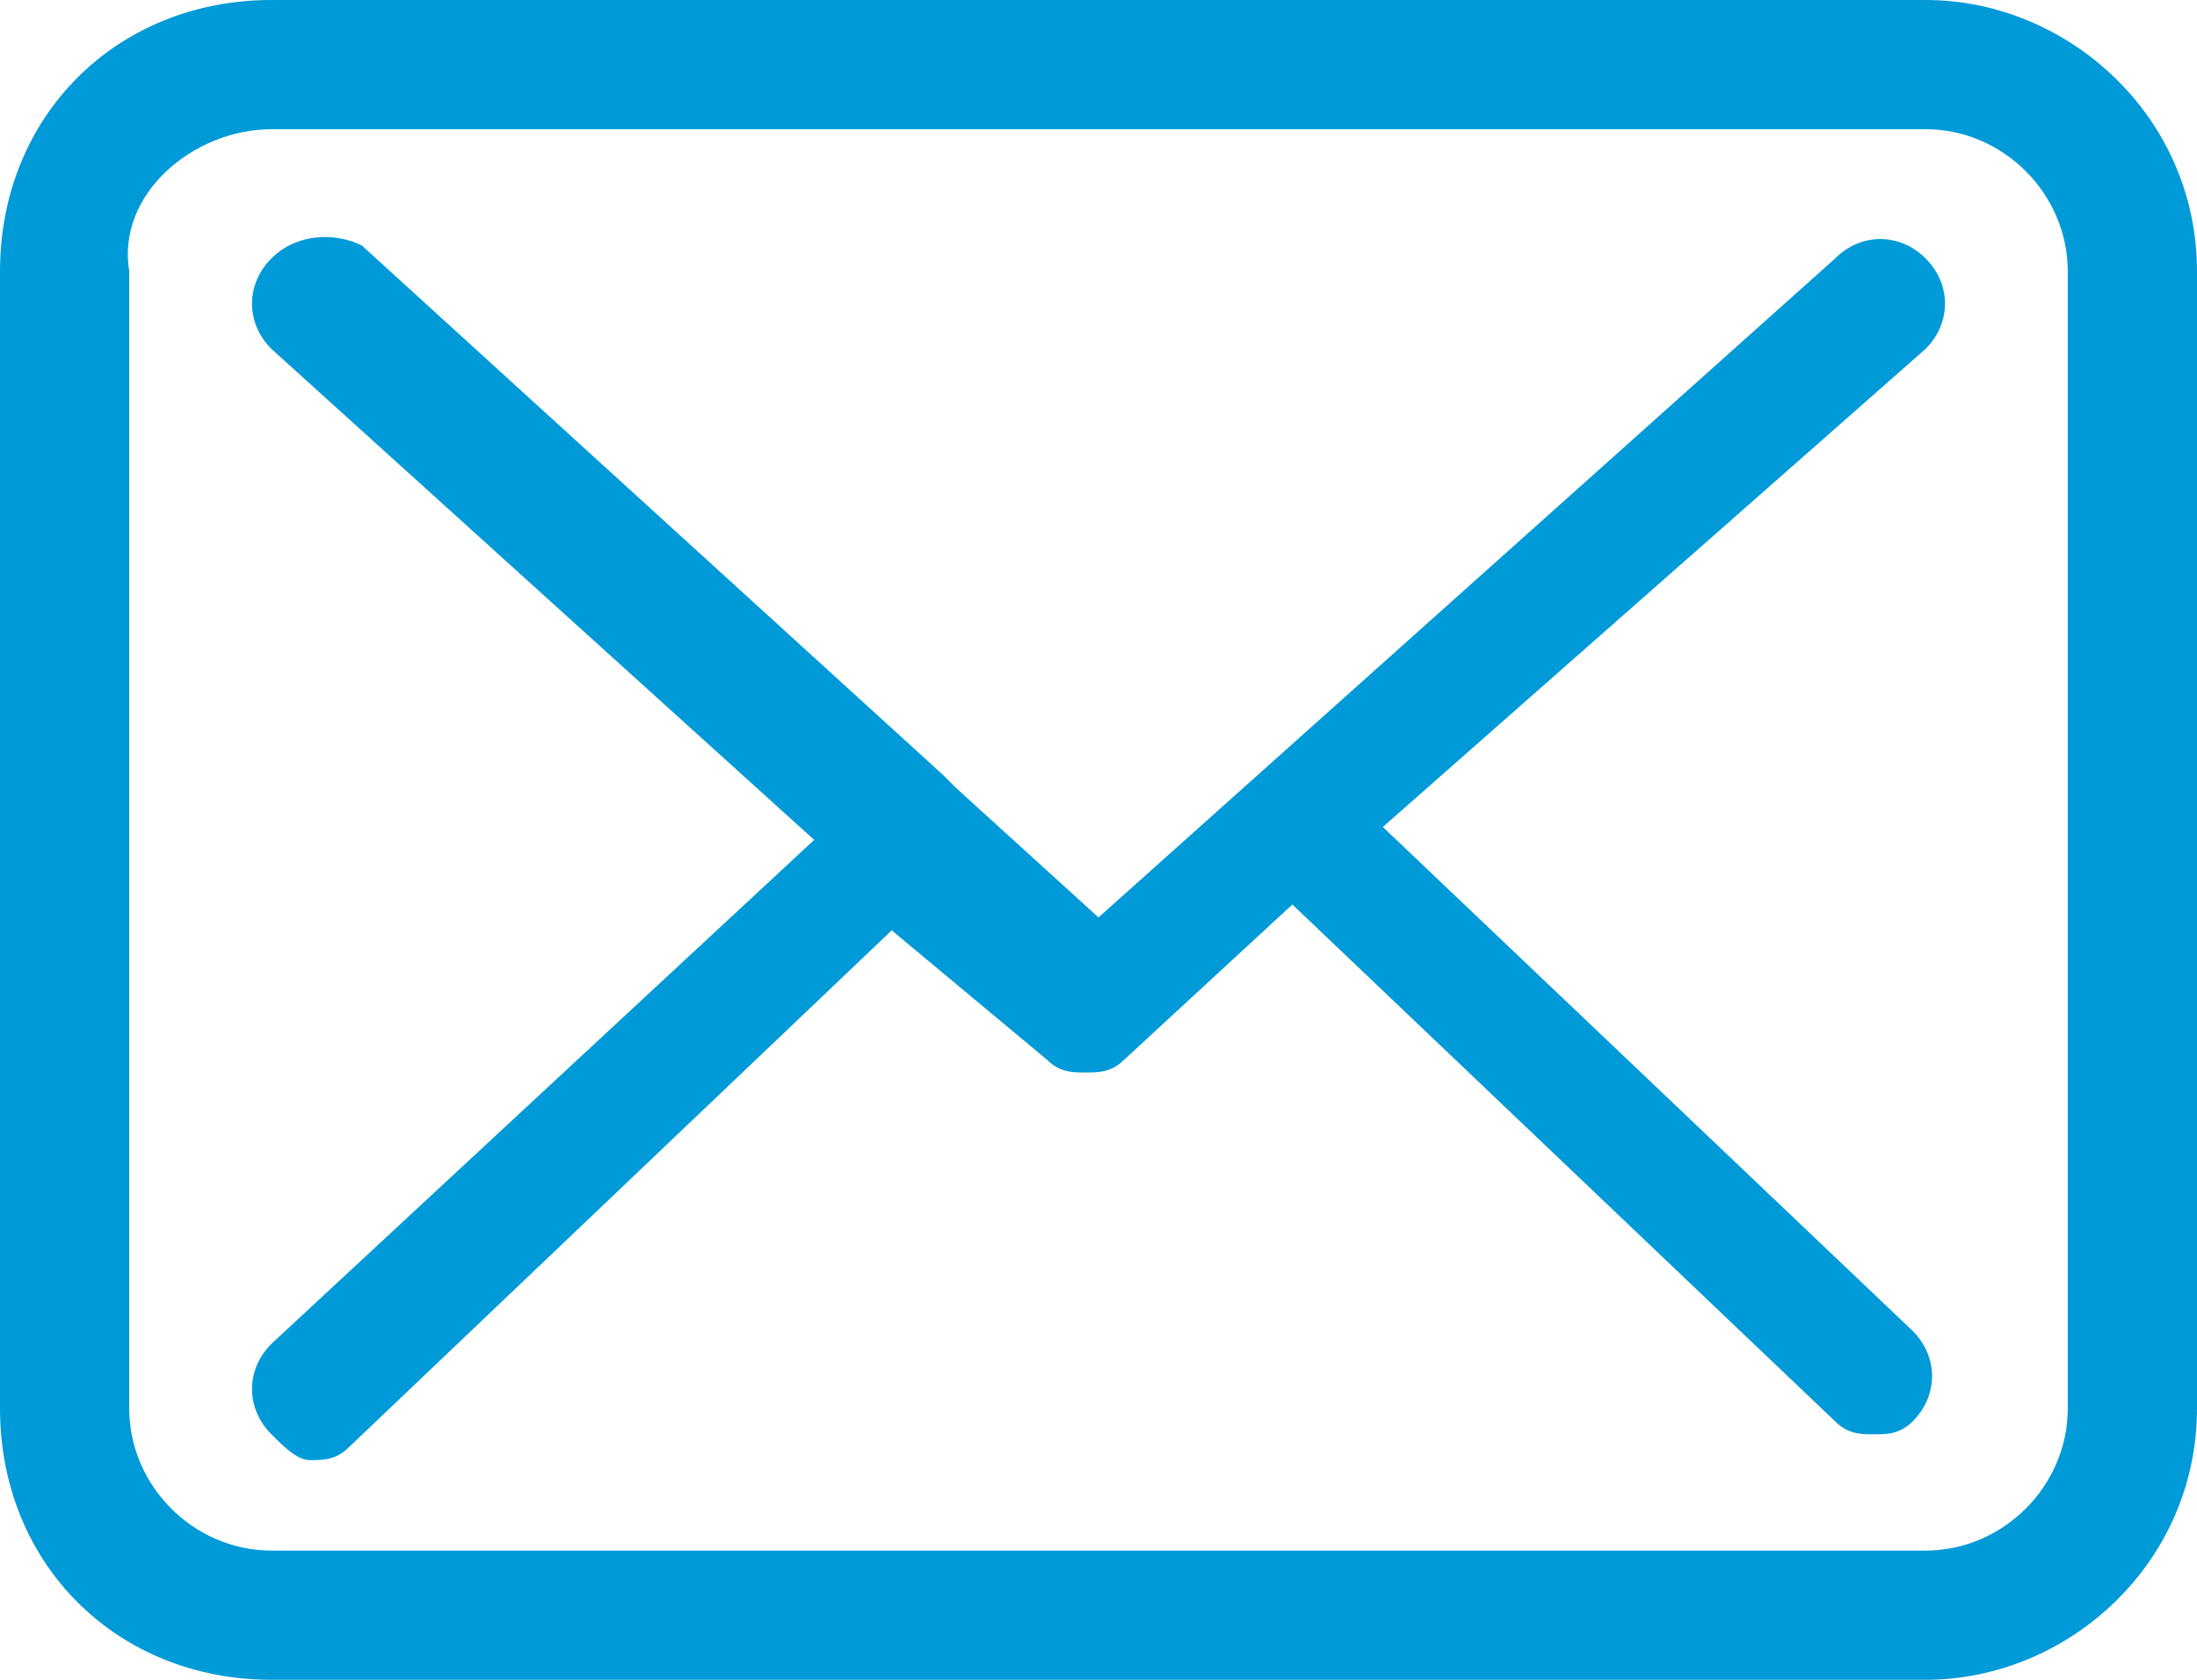 <svg xmlns="http://www.w3.org/2000/svg" viewBox="0 0 17 13"><path fill="#009AD8" d="M14.9 0H2.1C.9 0 0 .9 0 2.1v8.8C0 12.1.9 13 2.1 13h12.8c1.1 0 2.1-.9 2.1-2.1V2.1C17 .9 16 0 14.9 0zm0 12H2.1c-.6 0-1.1-.5-1.1-1.1V2.1C.9 1.5 1.5 1 2.1 1h12.8c.6 0 1.1.5 1.1 1.1v8.8c0 .6-.5 1.1-1.1 1.1zm-4.2-5.6l4.2-3.7c.2-.2.2-.5 0-.7-.2-.2-.5-.2-.7 0L8.5 7.1l-1.1-1-.1-.1-4.5-4.1c-.2-.1-.5-.1-.7.1-.2.2-.2.5 0 .7l4.2 3.8-4.2 3.9c-.2.2-.2.5 0 .7.1.1.2.2.3.2.1 0 .2 0 .3-.1l4.2-4 1.2 1c.1.1.2.1.3.1.1 0 .2 0 .3-.1L10 7l4.2 4c.1.1.2.1.3.1.1 0 .2 0 .3-.1.2-.2.2-.5 0-.7l-4.1-3.9z"/></svg>